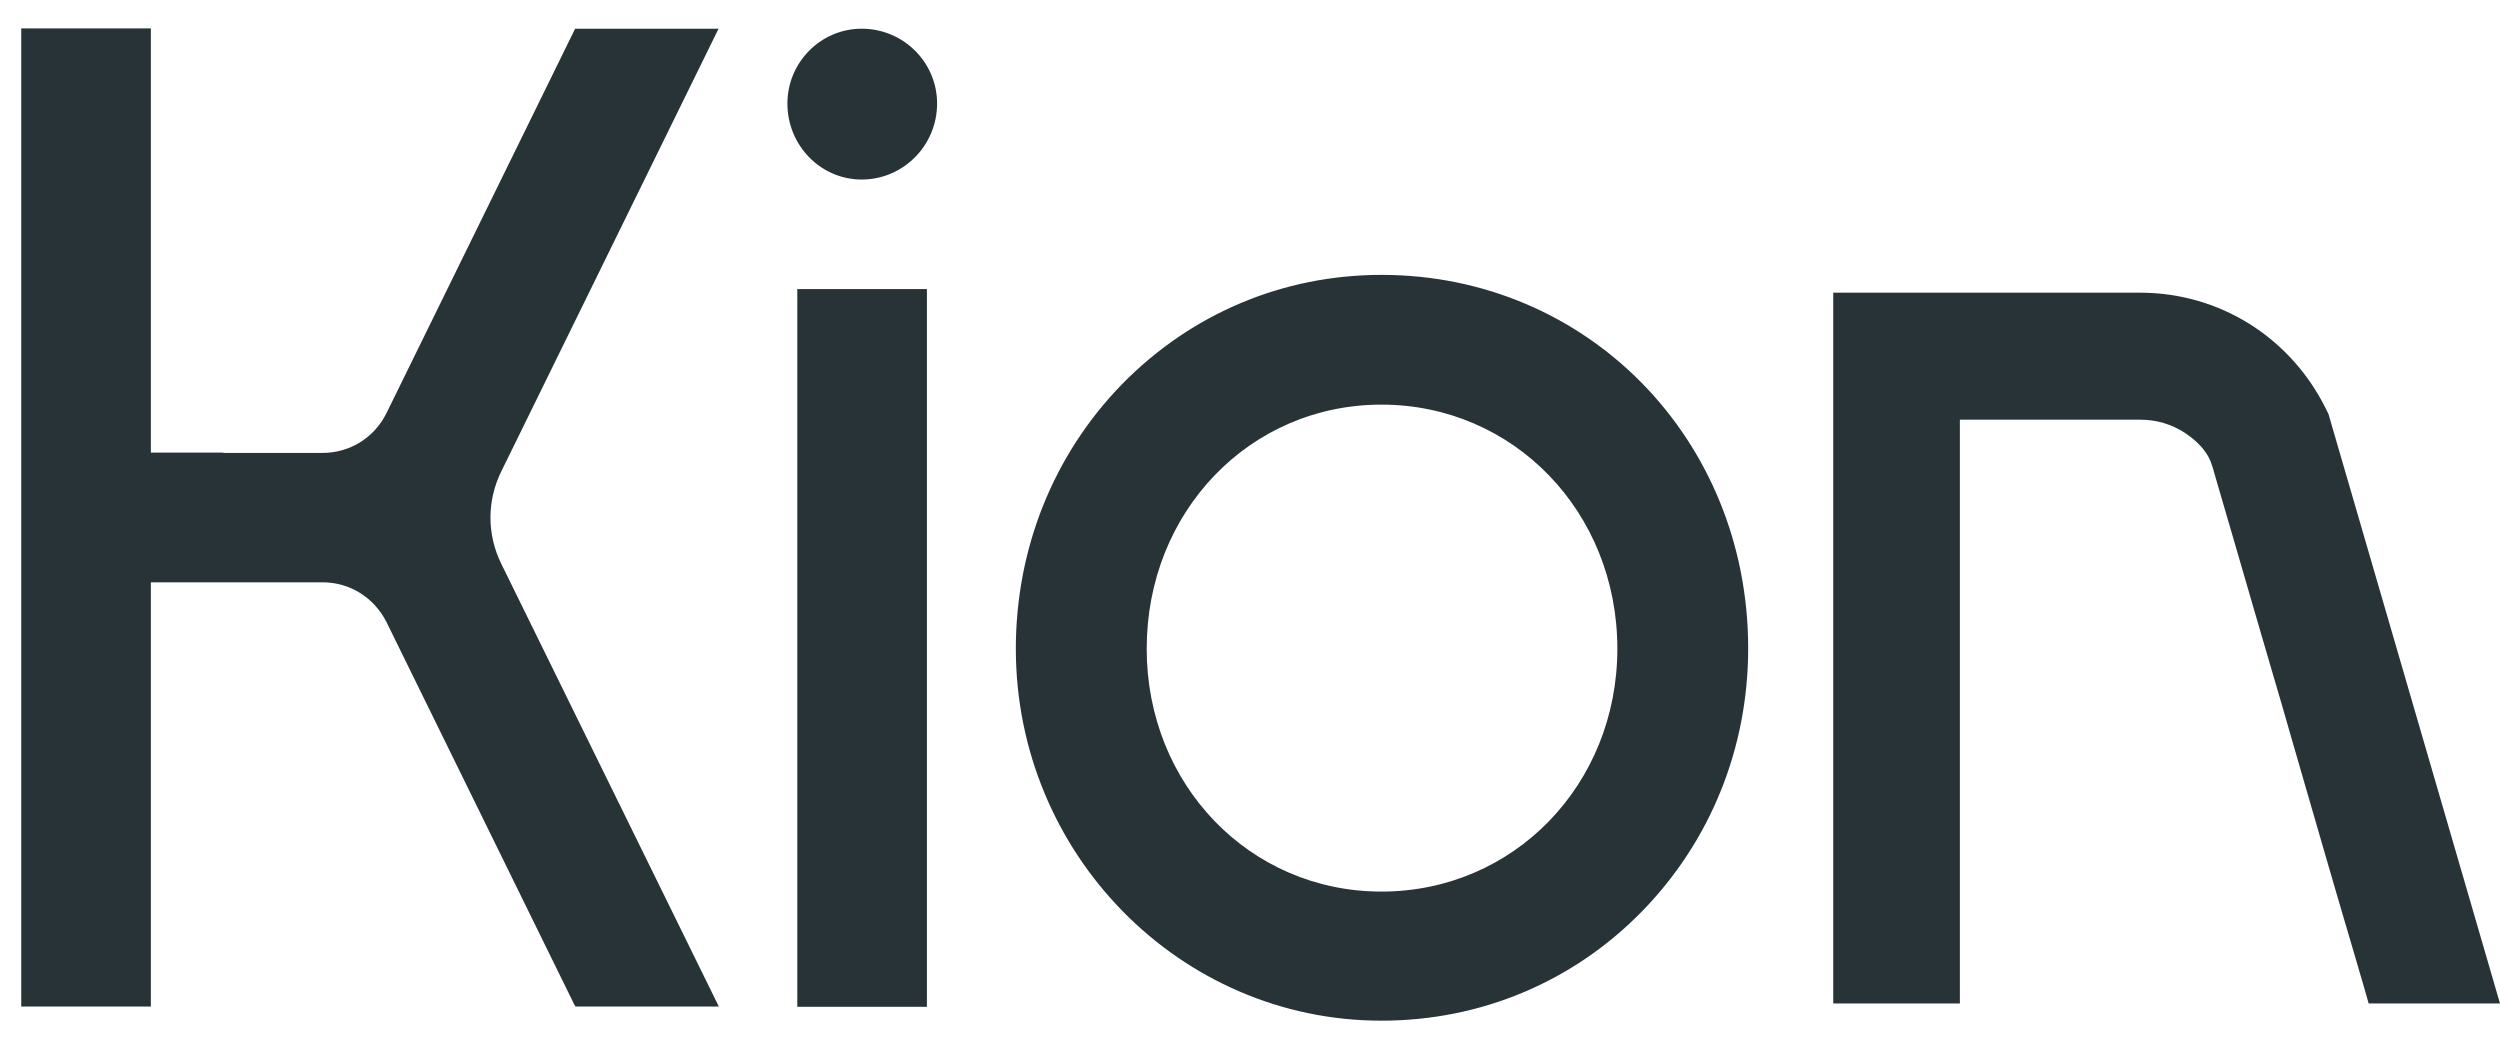 <svg width="81" height="34" viewBox="0 0 81 34" fill="none" xmlns="http://www.w3.org/2000/svg">
<path fill-rule="evenodd" clip-rule="evenodd" d="M7.236 14.664H4.888V0.92H0.688V32.611H4.888V18.867H7.236H9.263H10.456C11.339 18.867 12.125 19.366 12.523 20.157L18.595 32.523L18.644 32.611H23.29L16.248 18.281C15.772 17.323 15.772 16.218 16.248 15.26L23.281 0.93H18.634L12.523 13.383C12.134 14.175 11.339 14.674 10.456 14.674H9.263H7.236V14.664ZM63.5 32.504V13.598H69.35C69.864 13.598 70.368 13.745 70.795 14.028C71.047 14.194 71.28 14.4 71.455 14.644C71.61 14.859 71.678 15.084 71.746 15.338L71.891 15.837L72.328 17.332L72.329 17.336C72.523 18 72.716 18.663 72.91 19.336C73.021 19.722 73.135 20.111 73.249 20.5C73.363 20.888 73.477 21.277 73.589 21.663C73.831 22.484 74.074 23.315 74.307 24.136C74.423 24.542 74.542 24.95 74.661 25.358C74.78 25.766 74.898 26.174 75.015 26.58C75.121 26.95 75.23 27.322 75.338 27.694L75.339 27.695L75.34 27.699L75.34 27.701C75.449 28.074 75.558 28.447 75.665 28.818C75.757 29.126 75.847 29.434 75.936 29.742C76.026 30.05 76.116 30.358 76.208 30.666L76.586 31.956C76.611 32.049 76.637 32.139 76.664 32.23C76.691 32.32 76.717 32.41 76.742 32.504V32.513H81L75.442 13.412L75.364 13.256C74.219 10.93 71.911 9.483 69.34 9.483H59.397V32.513H63.5V32.504ZM27.918 5.817C26.589 5.817 25.512 4.713 25.512 3.354C25.512 2.025 26.589 0.93 27.918 0.93C29.266 0.93 30.362 2.015 30.362 3.354C30.362 4.713 29.266 5.817 27.918 5.817ZM30.032 9.366H25.832V32.621H30.032V9.366ZM44.758 33.07C38.229 33.07 32.913 27.665 32.913 21.018C32.913 17.772 34.136 14.722 36.357 12.445C38.588 10.167 41.566 8.906 44.758 8.906C51.422 8.906 56.641 14.224 56.641 21.008C56.641 24.234 55.419 27.254 53.207 29.522C50.976 31.809 47.979 33.07 44.758 33.07ZM44.758 28.887C49.046 28.887 52.402 25.426 52.402 21.018C52.402 16.58 49.036 13.11 44.758 13.11C40.49 13.11 37.153 16.58 37.153 21.018C37.153 25.426 40.49 28.887 44.758 28.887Z" fill="#283337"/>
</svg>
